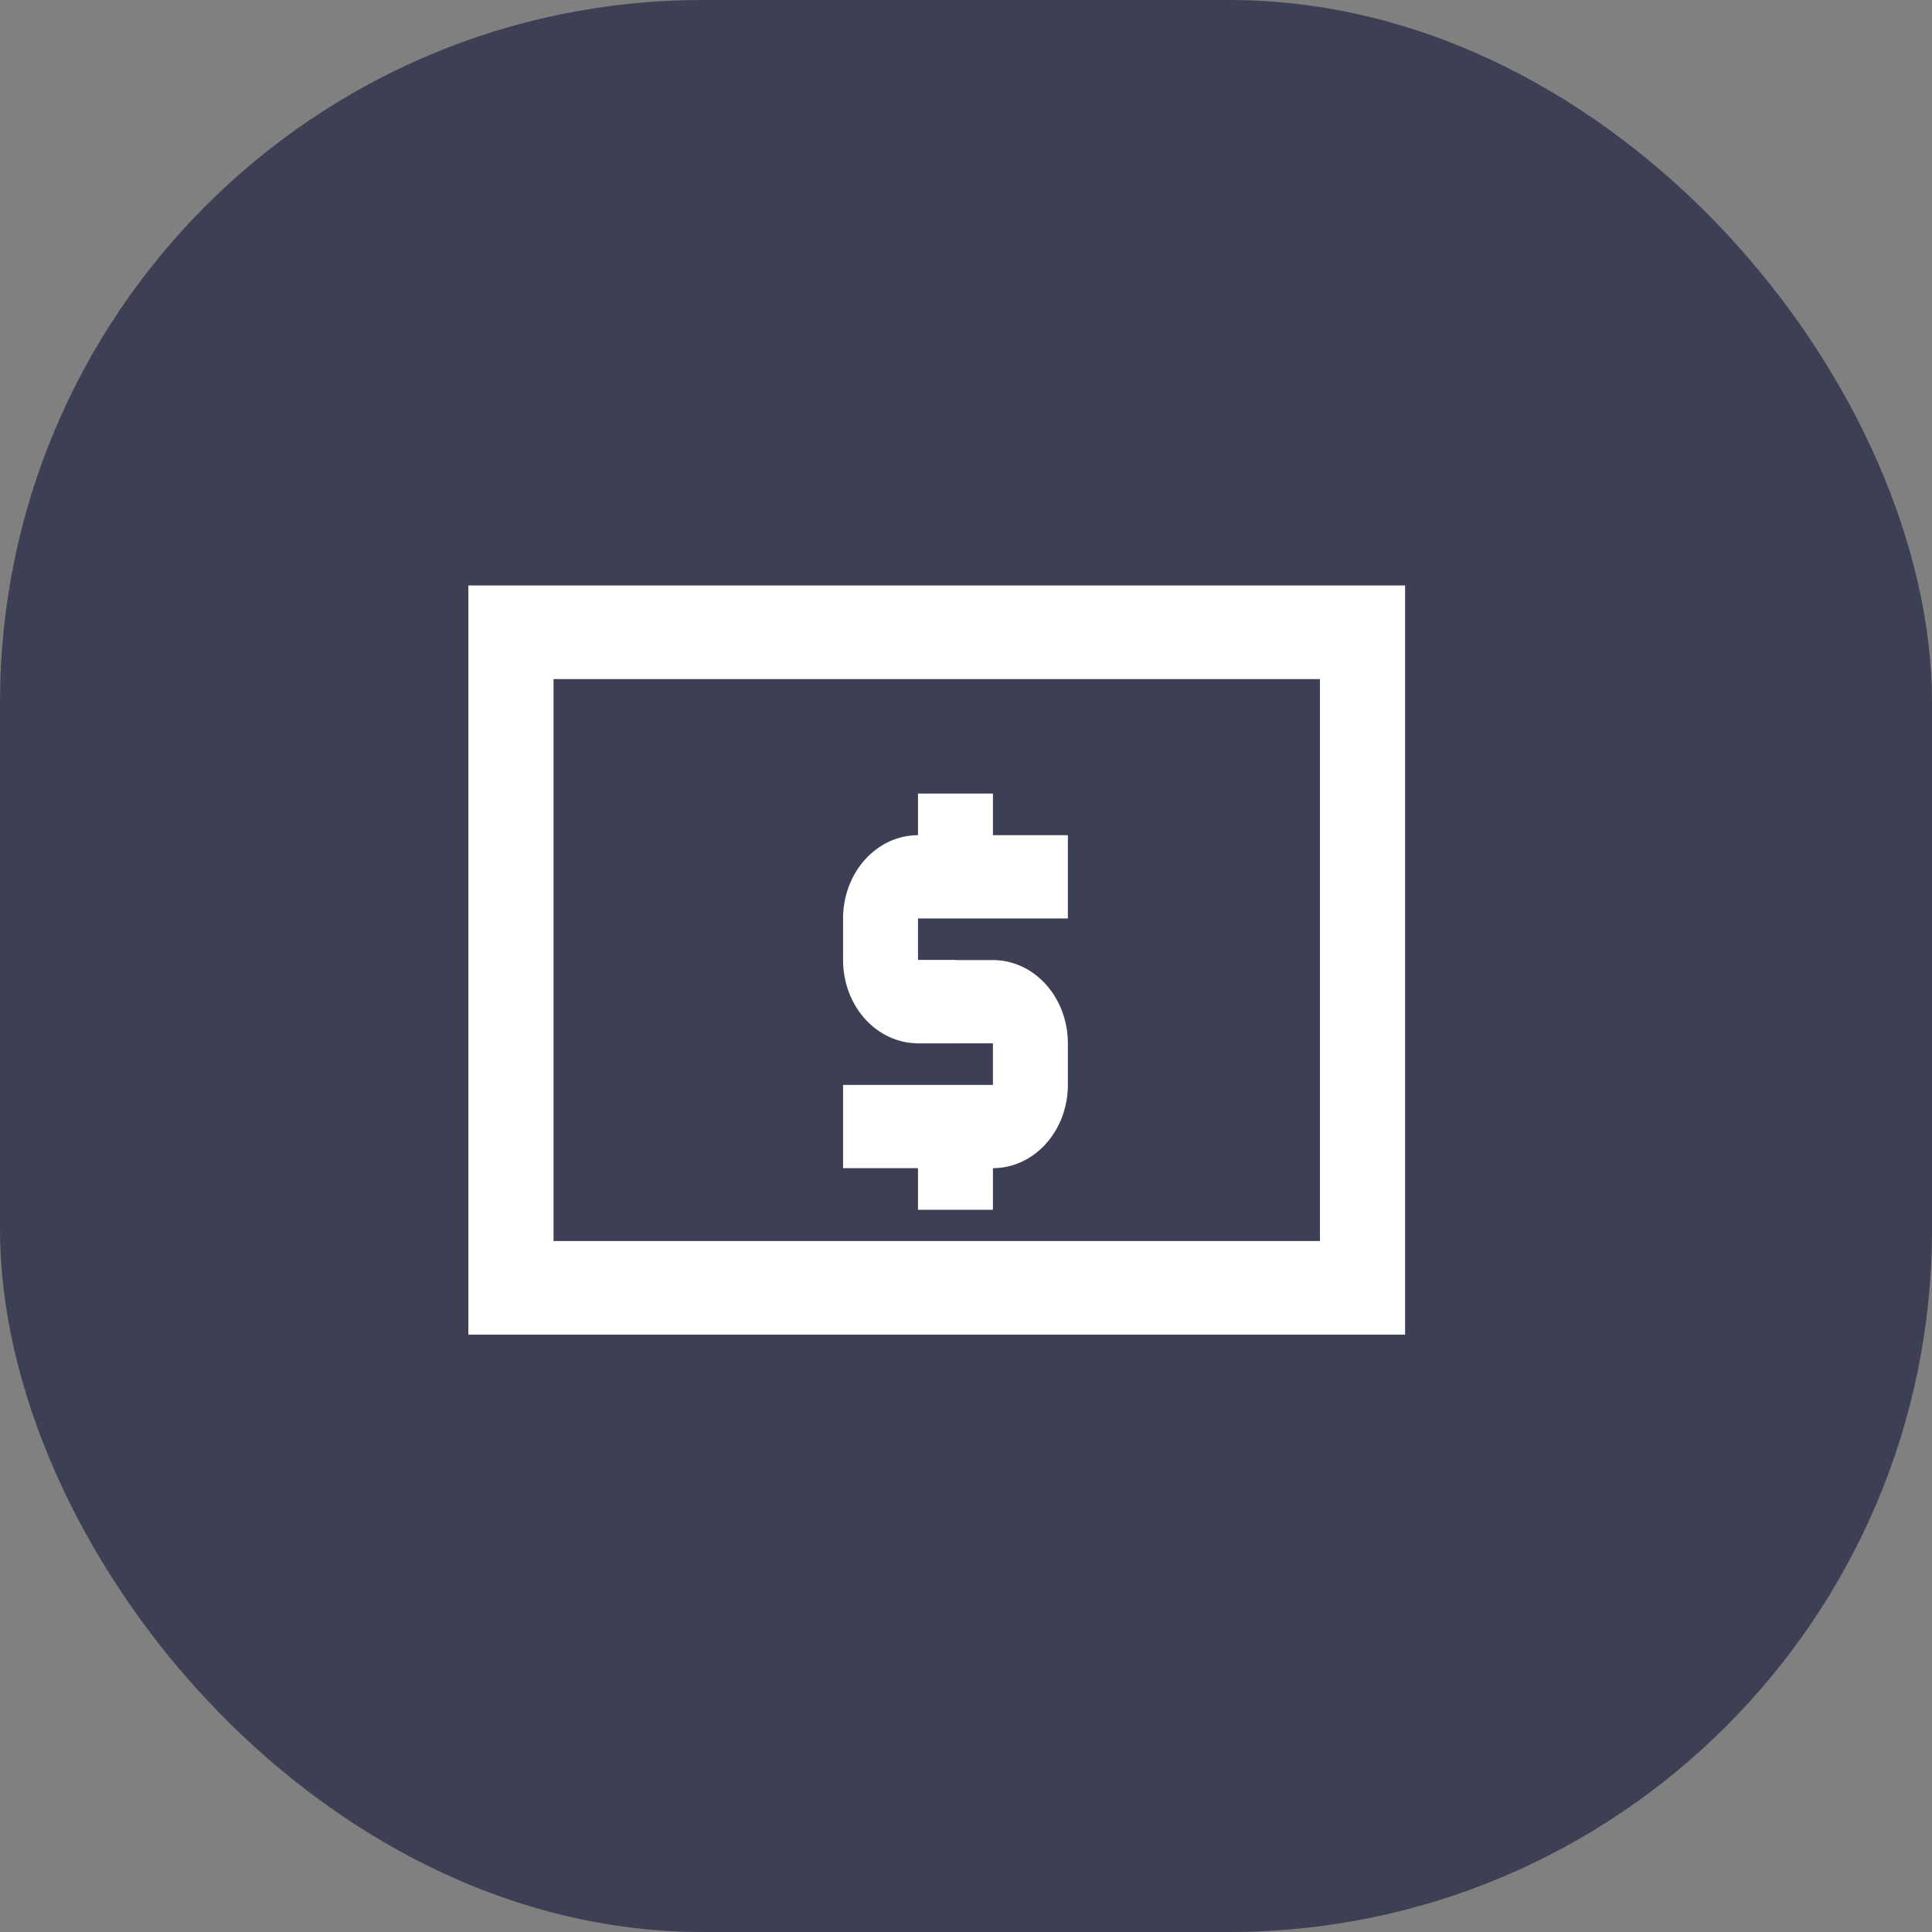 <svg width="66" height="66" viewBox="0 0 66 66" fill="none" xmlns="http://www.w3.org/2000/svg">
<rect x="0" y="0" width="66" height="66" fill="#808080" stroke="none"/>
<rect width="66" height="66" rx="24" fill="#3D3F54"/>
<path d="M32.64 35.641H31.36C30.681 35.641 30.03 35.341 29.55 34.808C29.07 34.274 28.8 33.551 28.8 32.797V31.375C28.8 30.621 29.07 29.898 29.55 29.364C30.03 28.831 30.681 28.531 31.36 28.531H36.48V31.375H31.36V32.797H32.64V35.641Z" fill="white"/>
<path d="M33.92 39.906H28.8V37.062H33.92V35.641H31.36V32.797H33.92C34.599 32.797 35.25 33.096 35.73 33.63C36.21 34.163 36.48 34.886 36.48 35.641V37.062C36.48 37.817 36.21 38.54 35.73 39.073C35.25 39.607 34.599 39.906 33.92 39.906Z" fill="white"/>
<path d="M33.92 27.109H31.36V29.953H33.92V27.109Z" fill="white"/>
<path d="M33.92 38.484H31.36V41.328H33.92V38.484Z" fill="white"/>
<path d="M48 45.594H16V20H48V45.594ZM18.909 42.395H45.091V23.199H18.909V42.395Z" fill="white"/>
</svg>
